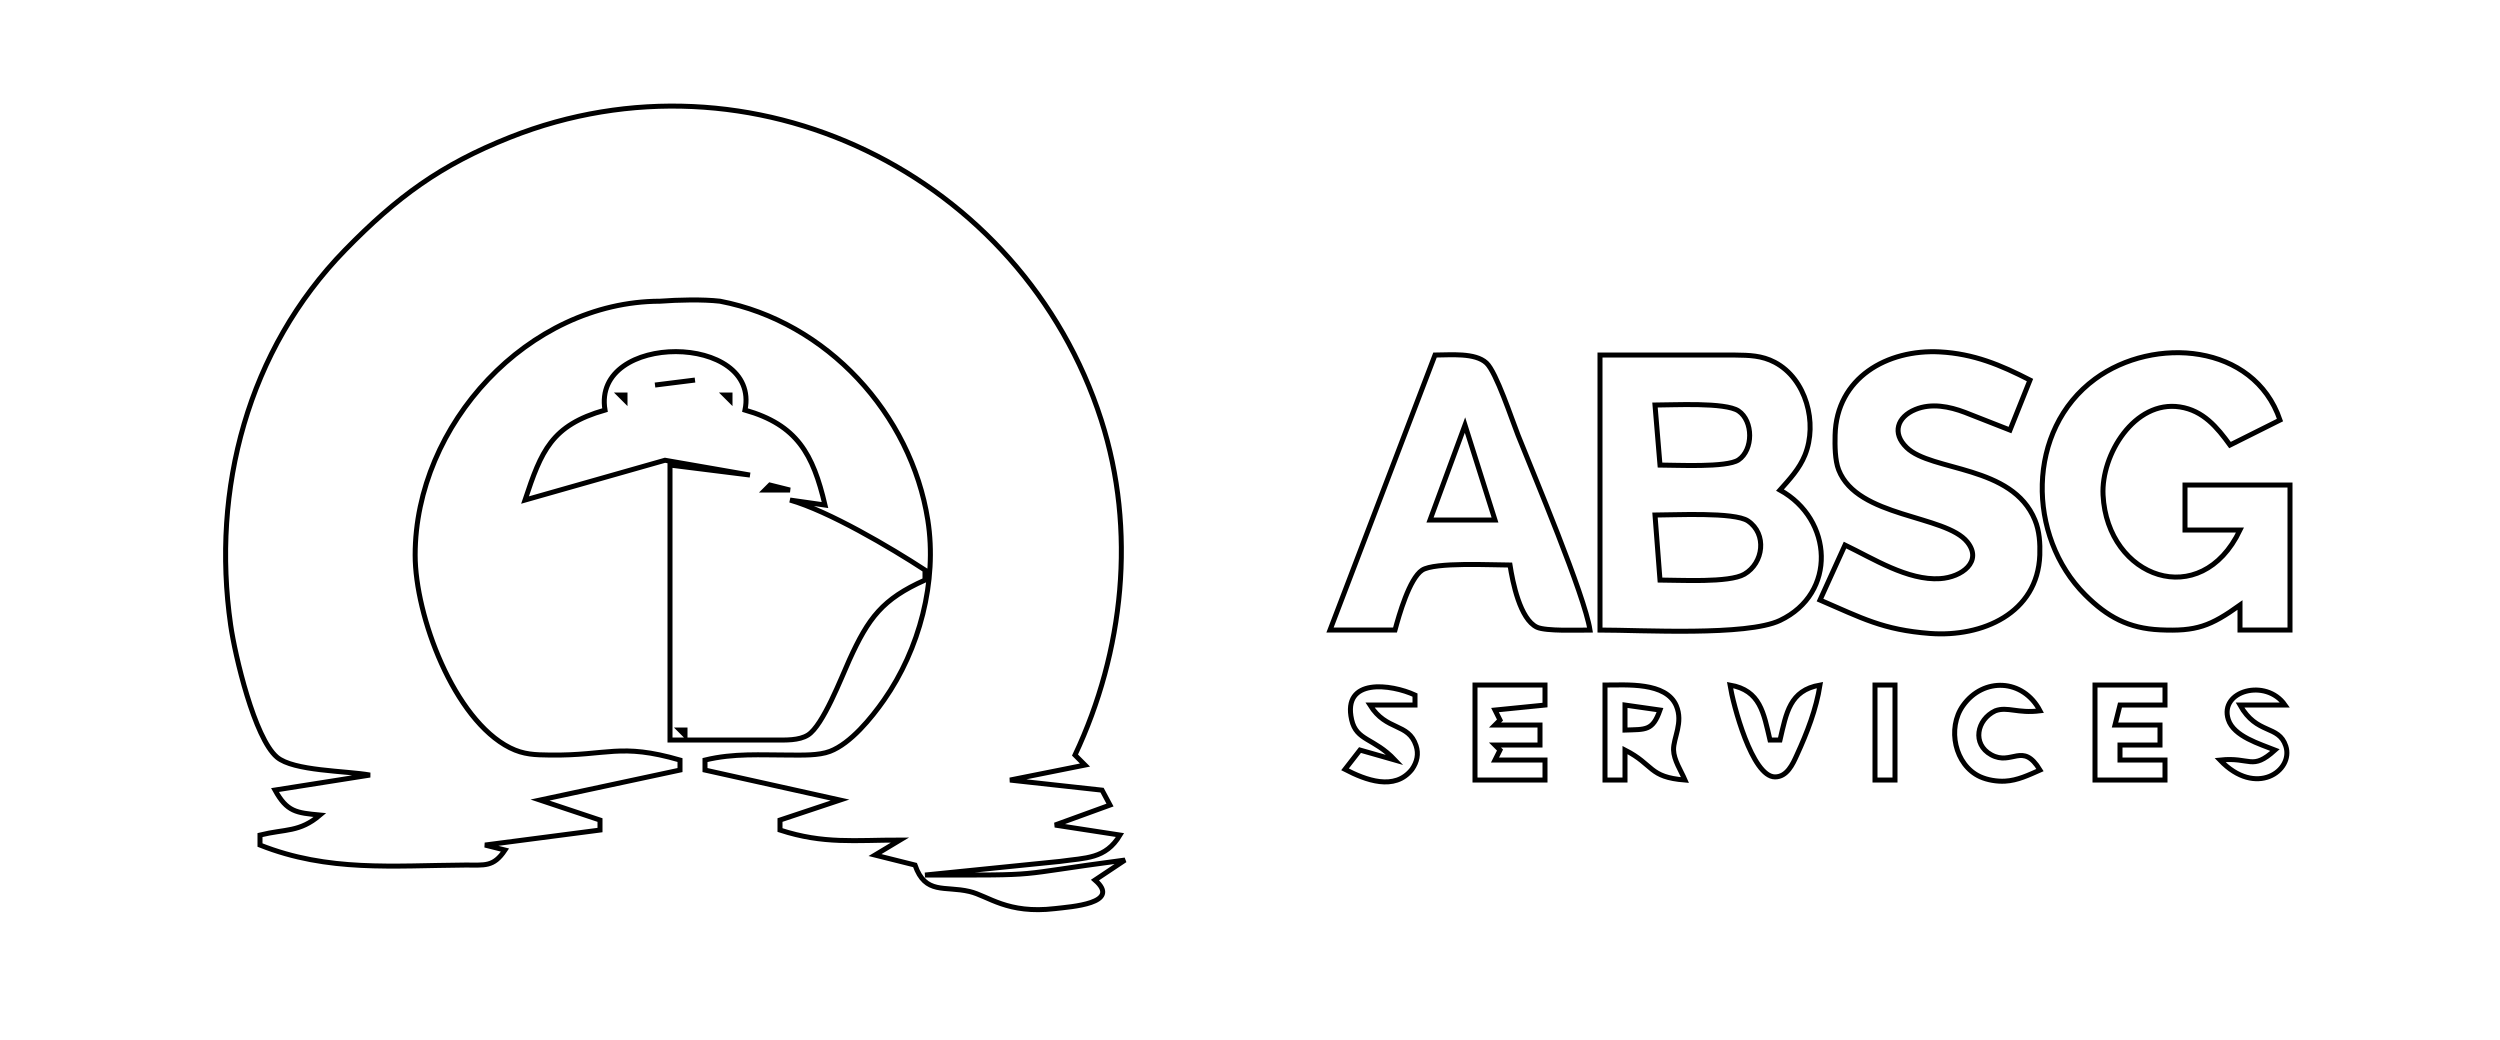 <?xml version="1.0" encoding="UTF-8" standalone="no"?>
<!DOCTYPE svg PUBLIC "-//W3C//DTD SVG 20010904//EN"
              "http://www.w3.org/TR/2001/REC-SVG-20010904/DTD/svg10.dtd">

<svg xmlns="http://www.w3.org/2000/svg"
     width="6.944in" height="2.889in"
     viewBox="0 0 500 208">
  <path id="Selection #1"
        fill="none" stroke="black" stroke-width="1"
        d="M 74.00,155.00
           C 69.16,154.13 58.70,154.22 55.39,151.42
             50.89,147.61 47.00,131.08 46.13,125.00
             42.23,97.85 49.56,69.94 69.01,50.00
             79.40,39.36 88.13,32.95 102.00,27.45
             150.15,8.34 204.46,34.78 220.25,84.00
             227.32,106.04 224.76,130.28 215.00,151.00
             215.00,151.00 217.00,153.00 217.00,153.00
             217.00,153.00 202.00,156.00 202.00,156.00
             202.00,156.00 220.41,158.02 220.41,158.02
             220.41,158.02 222.00,161.00 222.00,161.00
             222.00,161.00 211.00,165.00 211.00,165.00
             211.00,165.00 224.00,167.00 224.00,167.00
             221.10,171.84 217.14,171.53 212.00,172.27
             212.00,172.27 185.00,175.00 185.00,175.00
             210.18,175.00 201.13,175.15 225.00,172.00
             225.00,172.00 219.00,176.00 219.00,176.00
             224.40,180.71 214.13,181.34 211.00,181.71
             201.46,182.84 197.66,179.17 193.91,178.29
             188.91,177.11 185.07,178.98 183.00,173.00
             183.00,173.00 175.00,171.00 175.00,171.00
             175.00,171.00 180.00,168.00 180.00,168.00
             170.93,168.00 164.79,168.85 156.00,166.00
             156.00,166.00 156.00,164.00 156.00,164.00
             156.00,164.00 168.00,160.00 168.00,160.00
             168.00,160.00 141.00,154.00 141.00,154.00
             141.00,154.00 141.00,152.00 141.00,152.00
             146.81,150.59 152.08,151.01 158.00,151.00
             160.45,151.00 163.72,151.13 166.00,150.26
             170.14,148.68 174.29,143.57 176.79,140.00
             183.87,129.90 187.50,116.26 185.56,104.00
             182.22,82.78 165.40,64.33 144.00,60.23
             140.55,59.84 135.59,59.96 132.00,60.23
             105.61,60.31 83.03,84.94 83.03,111.00
             83.03,123.12 90.77,143.90 102.00,149.55
             104.75,150.93 107.02,150.96 110.00,151.00
             121.62,151.15 123.93,148.51 136.00,152.00
             136.00,152.00 136.00,154.00 136.00,154.00
             136.00,154.00 108.00,160.00 108.00,160.00
             108.00,160.00 120.00,164.00 120.00,164.00
             120.00,164.00 120.00,166.00 120.00,166.00
             120.00,166.00 97.00,169.00 97.00,169.00
             97.00,169.00 101.00,170.00 101.00,170.00
             98.67,173.48 96.94,172.97 93.00,173.00
             78.59,173.10 65.64,174.41 52.00,169.00
             52.00,169.00 52.00,167.00 52.00,167.00
             57.10,165.74 59.89,166.49 64.00,163.00
             59.24,162.55 57.41,162.38 55.00,158.00
             55.00,158.00 74.00,155.00 74.00,155.00 Z
           M 121.00,82.00
           C 118.36,66.33 152.15,66.51 149.00,82.00
             159.44,84.98 162.60,90.78 165.00,101.00
             165.00,101.00 158.00,100.00 158.00,100.00
             165.73,102.21 178.12,109.50 185.00,114.00
             185.00,114.00 185.00,116.00 185.00,116.00
             176.49,119.81 173.70,123.55 169.86,132.00
             168.27,135.51 164.61,145.07 161.61,146.98
             159.80,148.13 157.08,147.99 155.00,148.00
             155.00,148.00 134.00,148.00 134.00,148.00
             134.00,148.00 134.00,93.00 134.00,93.00
             134.00,93.00 150.00,95.00 150.00,95.00
             150.00,95.00 133.00,92.04 133.00,92.04
             133.00,92.04 105.00,100.00 105.00,100.00
             108.29,90.16 110.24,85.08 121.00,82.00 Z
           M 369.00,109.00
           C 374.54,111.66 381.57,116.14 388.00,115.72
             392.42,115.44 396.56,112.25 393.46,108.39
             389.09,102.93 371.50,103.55 367.74,93.98
             366.98,92.05 366.97,89.09 367.02,87.00
             367.29,75.54 377.44,69.80 388.00,70.37
             394.75,70.74 400.09,72.97 406.00,76.00
             406.00,76.00 402.00,86.00 402.00,86.00
             402.00,86.00 393.00,82.47 393.00,82.47
             389.87,81.28 386.28,80.56 383.06,81.89
             379.45,83.38 378.36,86.62 381.32,89.49
             386.31,94.34 402.46,92.94 406.99,104.00
             407.89,106.19 408.04,108.66 407.96,111.00
             407.53,122.66 396.44,127.47 386.00,126.68
             376.58,125.96 372.37,123.60 364.00,120.00
             364.00,120.00 369.00,109.00 369.00,109.00 Z
           M 448.00,121.00
           C 442.09,125.22 439.29,126.30 432.00,125.96
             425.70,125.66 421.48,123.39 417.04,118.96
             405.35,107.27 405.18,85.95 419.01,75.79
             430.77,67.15 450.77,68.65 456.00,84.00
             456.00,84.00 446.00,89.00 446.00,89.00
             443.42,85.43 440.64,82.10 436.00,81.38
             426.88,79.97 420.20,90.95 420.61,99.00
             421.45,115.61 440.17,122.41 448.00,106.00
             448.00,106.00 437.00,106.00 437.00,106.00
             437.00,106.00 437.00,97.00 437.00,97.00
             437.00,97.00 458.00,97.00 458.00,97.00
             458.00,97.00 458.00,126.00 458.00,126.00
             458.00,126.00 448.00,126.00 448.00,126.00
             448.00,126.00 448.00,121.00 448.00,121.00 Z
           M 287.00,71.00
           C 290.00,71.00 295.03,70.46 297.30,72.60
             299.27,74.44 302.38,83.93 303.60,87.00
             306.83,95.14 316.90,118.96 318.00,126.00
             315.72,126.00 309.17,126.26 307.39,125.43
             303.99,123.82 302.53,116.42 302.00,113.00
             298.46,113.00 286.91,112.37 284.42,114.02
             281.88,115.71 279.80,123.02 279.00,126.00
             279.00,126.00 266.00,126.00 266.00,126.00
             266.00,126.00 287.00,71.00 287.00,71.00 Z
           M 320.00,71.00
           C 320.00,71.00 347.00,71.00 347.00,71.00
             349.86,71.04 352.35,71.08 354.96,72.45
             361.25,75.76 363.57,84.63 360.99,91.00
             359.88,93.75 357.94,95.82 356.00,98.00
             366.60,103.84 367.43,118.65 356.00,124.08
             349.35,127.24 328.35,126.00 320.00,126.00
             320.00,126.00 320.00,71.00 320.00,71.00 Z
           M 139.00,76.00
           C 139.00,76.00 131.00,77.00 131.00,77.00
             131.00,77.00 139.00,76.00 139.00,76.00 Z
           M 125.00,79.00
           C 125.00,79.00 124.00,79.00 124.00,79.00
             124.00,79.00 125.00,80.00 125.00,80.00
             125.00,80.00 125.00,79.00 125.00,79.00 Z
           M 146.00,79.00
           C 146.00,79.00 145.00,79.00 145.00,79.00
             145.00,79.00 146.00,80.00 146.00,80.00
             146.00,80.00 146.00,79.00 146.00,79.00 Z
           M 332.00,93.00
           C 335.27,93.00 345.33,93.55 347.69,91.98
             350.68,89.98 350.68,84.17 347.69,82.17
             345.02,80.40 334.61,81.00 331.00,81.00
             331.00,81.00 332.00,93.00 332.00,93.00 Z
           M 293.00,85.00
           C 293.00,85.00 286.00,104.00 286.00,104.00
             286.00,104.00 299.00,104.00 299.00,104.00
             299.00,104.00 293.00,85.00 293.00,85.00 Z
           M 154.00,97.00
           C 154.00,97.00 153.00,98.00 153.00,98.00
             153.00,98.00 158.00,98.00 158.00,98.00
             158.00,98.00 154.00,97.00 154.00,97.00 Z
           M 332.00,116.00
           C 335.91,116.00 345.81,116.60 348.87,114.83
             352.72,112.60 353.45,106.77 349.58,104.17
             346.87,102.35 334.82,103.00 331.00,103.00
             331.00,103.00 332.00,116.00 332.00,116.00 Z
           M 279.00,152.00
           C 274.73,147.49 271.30,148.21 270.33,143.95
             268.41,135.47 278.25,136.80 283.00,139.00
             283.00,139.00 283.00,141.00 283.00,141.00
             283.00,141.00 274.00,141.00 274.00,141.00
             277.30,146.28 281.67,144.48 283.21,149.11
             283.76,150.76 283.44,152.35 282.39,153.86
             278.93,158.25 273.10,155.99 269.00,153.86
             269.00,153.86 272.00,150.00 272.00,150.00
             272.00,150.00 279.00,152.00 279.00,152.00 Z
           M 295.00,137.00
           C 295.00,137.00 309.00,137.00 309.00,137.00
             309.00,137.00 309.00,141.00 309.00,141.00
             309.00,141.00 299.00,142.00 299.00,142.00
             299.00,142.00 300.00,144.00 300.00,144.00
             300.00,144.00 299.00,145.00 299.00,145.00
             299.00,145.00 308.00,145.00 308.00,145.00
             308.00,145.00 308.00,149.00 308.00,149.00
             308.00,149.00 299.00,149.00 299.00,149.00
             299.00,149.00 300.00,150.00 300.00,150.00
             300.00,150.00 299.00,152.00 299.00,152.00
             299.00,152.00 309.00,152.00 309.00,152.00
             309.00,152.00 309.00,156.00 309.00,156.00
             309.00,156.00 295.00,156.00 295.00,156.00
             295.00,156.00 295.00,137.00 295.00,137.00 Z
           M 321.00,137.00
           C 325.29,137.00 333.22,136.34 335.26,141.14
             336.69,144.52 334.66,147.57 334.71,149.96
             334.76,152.01 336.20,154.13 337.00,156.00
             329.68,155.41 330.85,152.98 325.00,150.00
             325.00,150.00 325.00,156.00 325.00,156.00
             325.00,156.00 321.00,156.00 321.00,156.00
             321.00,156.00 321.00,137.00 321.00,137.00 Z
           M 346.00,137.00
           C 352.07,138.06 352.73,142.57 354.00,148.00
             354.00,148.00 356.00,148.00 356.00,148.00
             357.27,142.57 357.93,138.06 364.00,137.00
             363.24,141.84 361.42,146.53 359.38,150.98
             358.54,152.83 357.41,155.37 355.00,155.37
             350.40,155.37 346.60,140.81 346.00,137.00 Z
           M 375.00,137.00
           C 375.00,137.00 379.00,137.00 379.00,137.00
             379.00,137.00 379.00,156.00 379.00,156.00
             379.00,156.00 375.00,156.00 375.00,156.00
             375.00,156.00 375.00,137.00 375.00,137.00 Z
           M 408.00,154.00
           C 405.75,154.99 403.50,156.09 401.00,156.22
             399.39,156.31 397.51,156.00 396.04,155.34
             390.94,153.02 389.39,145.62 392.60,141.11
             396.66,135.39 404.63,135.70 408.00,142.15
             403.51,142.72 401.50,141.25 399.06,142.15
             395.31,143.91 394.39,148.82 398.23,150.94
             402.41,153.24 404.51,148.22 408.00,154.00 Z
           M 419.00,137.00
           C 419.00,137.00 433.00,137.00 433.00,137.00
             433.00,137.00 433.00,141.00 433.00,141.00
             433.00,141.00 424.00,141.00 424.00,141.00
             424.00,141.00 423.00,145.00 423.00,145.00
             423.00,145.00 432.00,145.00 432.00,145.00
             432.00,145.00 432.00,149.00 432.00,149.00
             432.00,149.00 424.00,149.00 424.00,149.00
             424.00,149.00 424.00,152.00 424.00,152.00
             424.00,152.00 433.00,152.00 433.00,152.00
             433.00,152.00 433.00,156.00 433.00,156.00
             433.00,156.00 419.00,156.00 419.00,156.00
             419.00,156.00 419.00,137.00 419.00,137.00 Z
           M 455.00,150.00
           C 451.99,148.79 446.75,147.28 445.66,143.90
             443.80,138.14 453.20,135.54 457.00,141.00
             457.00,141.00 448.00,141.00 448.00,141.00
             451.37,147.04 455.74,144.87 457.16,149.21
             458.76,154.13 451.17,159.54 444.00,152.00
             450.20,151.34 450.33,154.20 455.00,150.00 Z
           M 332.00,142.00
           C 332.00,142.00 325.00,141.00 325.00,141.00
             325.00,141.00 325.00,146.00 325.00,146.00
             329.17,145.85 330.52,146.21 332.00,142.00 Z
           M 137.00,146.00
           C 137.00,146.00 136.00,146.00 136.00,146.00
             136.00,146.00 137.00,147.00 137.00,147.00
             137.00,147.00 137.00,146.00 137.00,146.00 Z" />
</svg>
